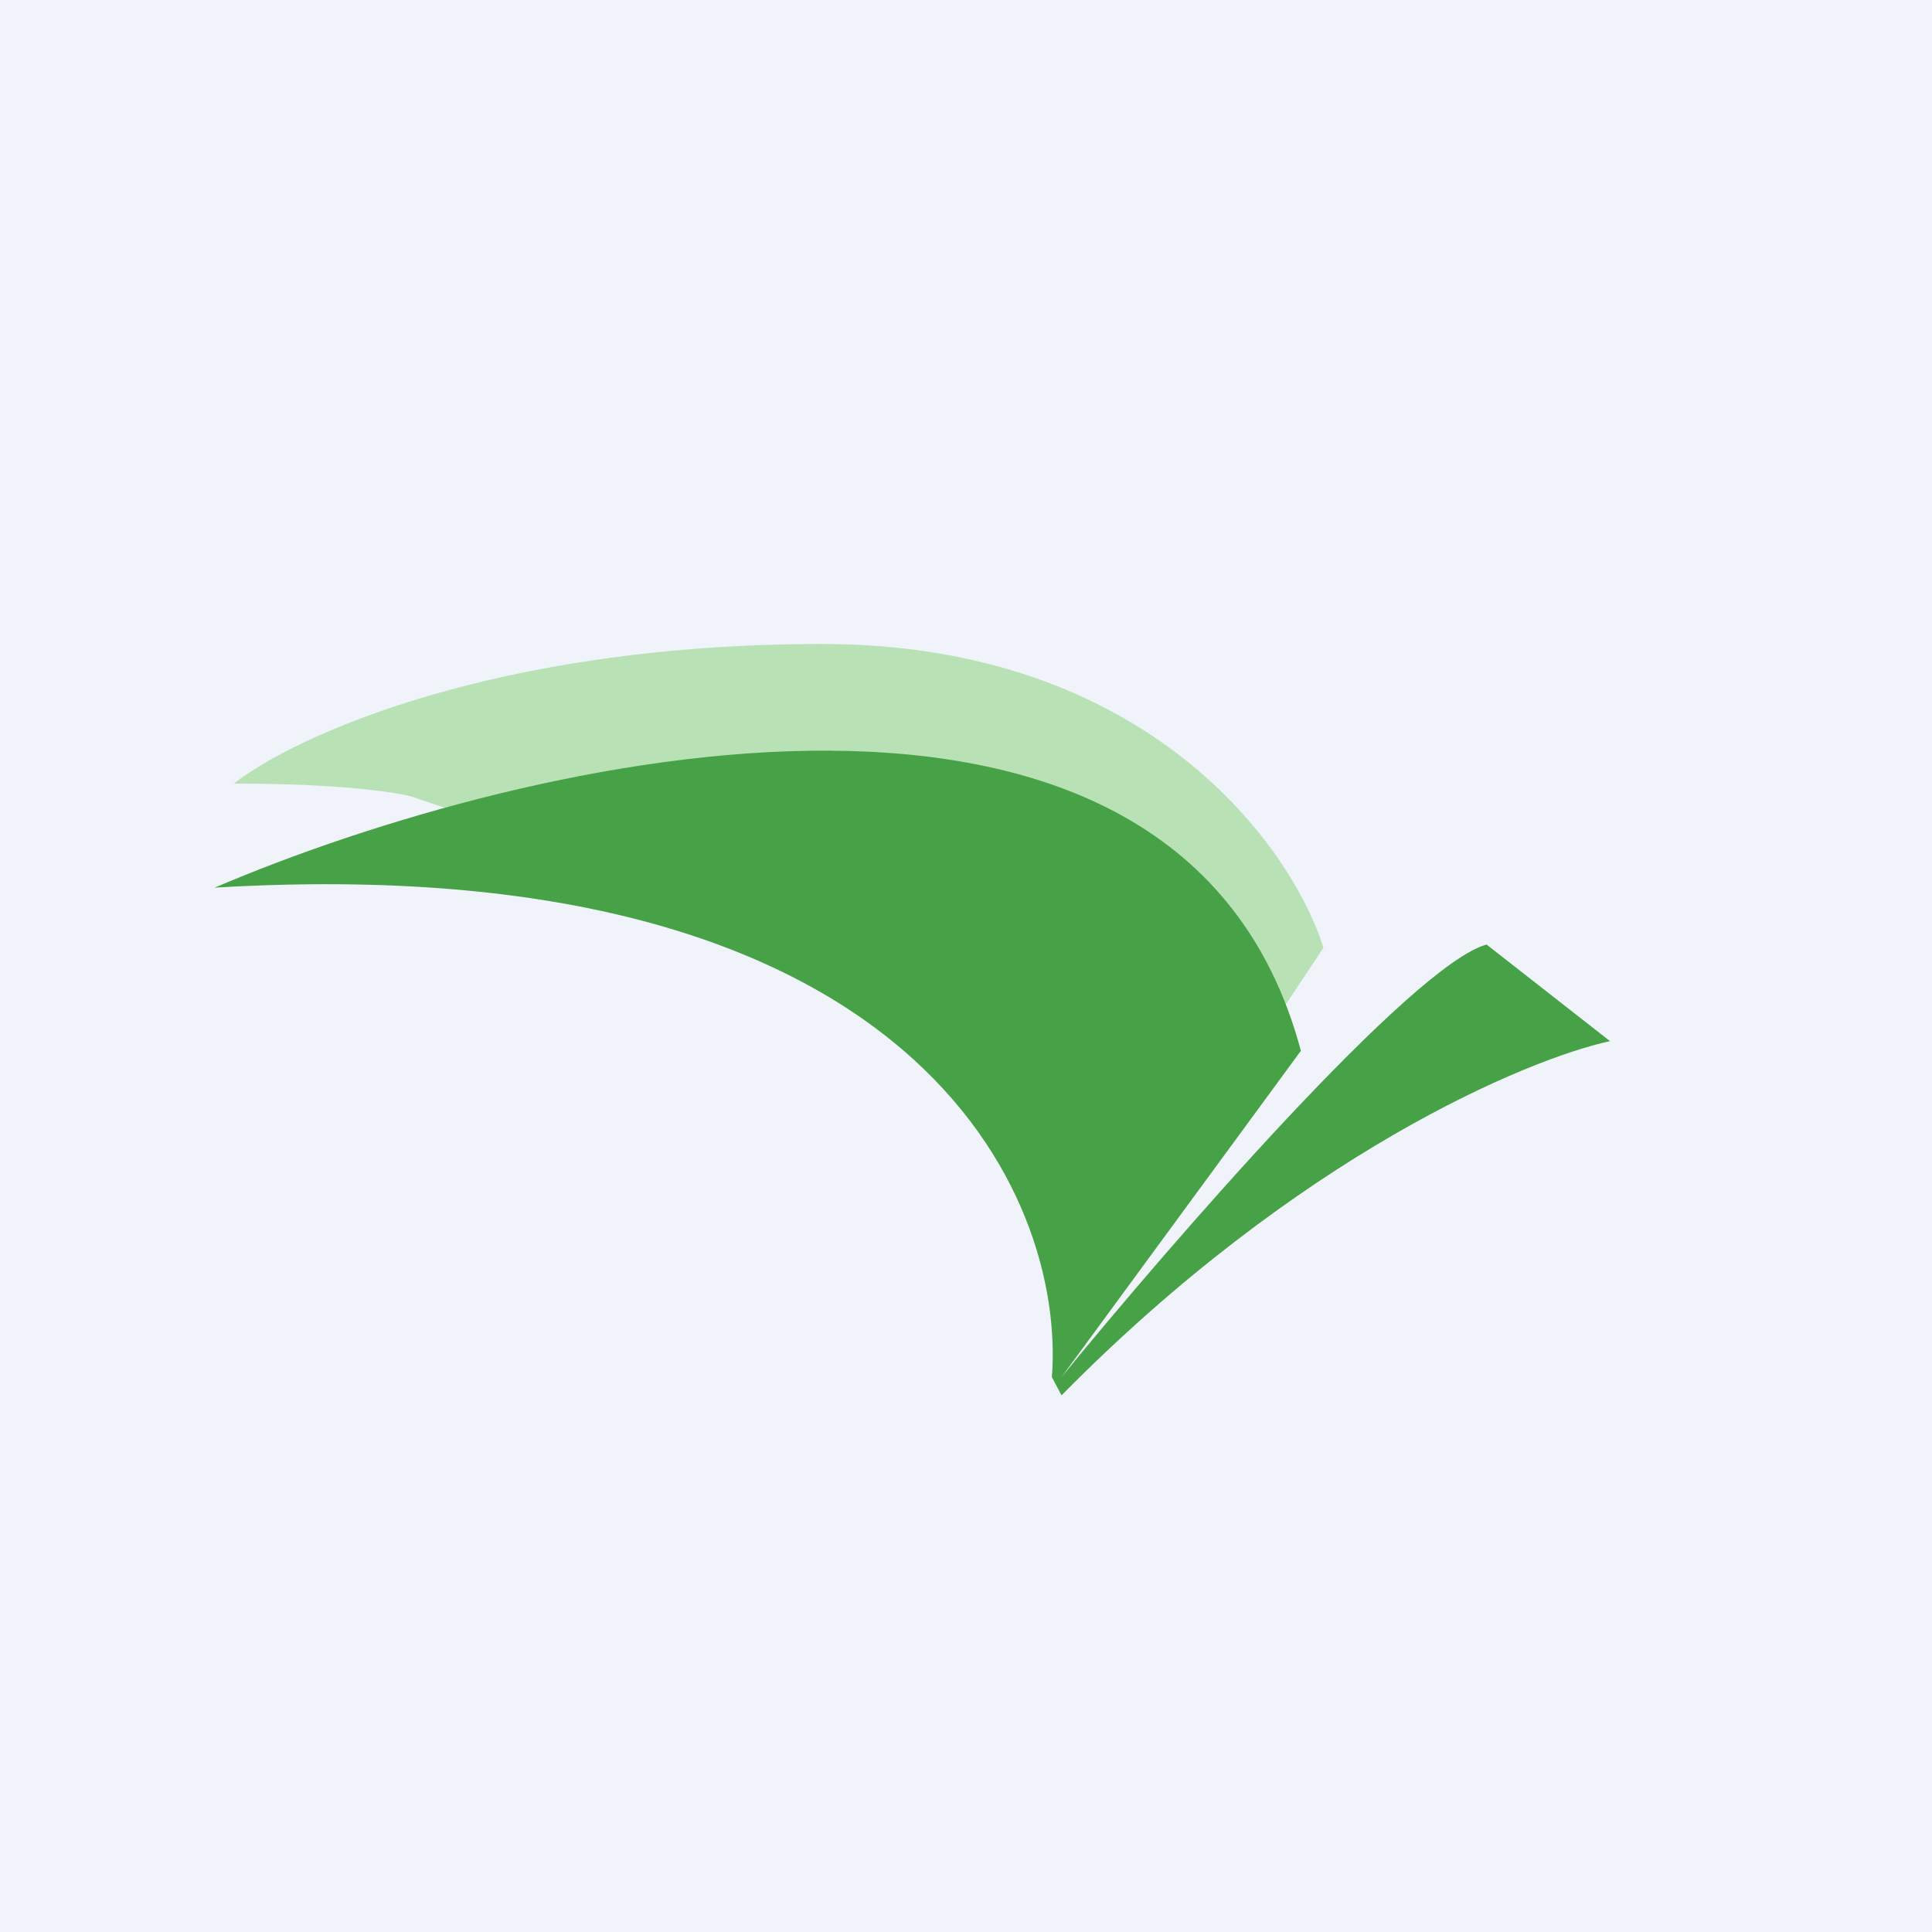 <!-- by TradingView --><svg width="18" height="18" viewBox="0 0 18 18" xmlns="http://www.w3.org/2000/svg"><path fill="#F0F3FA" d="M0 0h18v18H0z"/><path d="M7.66 6c-3.05 0-4.92.86-5.48 1.3.97 0 1.5.08 1.65.12l7.71 2.6.79-1.19C12.04 7.9 10.7 6 7.66 6Z" fill="#B8E1B5"/><path d="M12.12 9.79C11 5.6 4.9 7.03 2 8.27c6.54-.39 7.93 2.88 7.8 4.56l.09.17c2.21-2.24 4.33-3.13 5.11-3.3l-1.15-.9c-.69.19-2.93 2.77-3.96 4.03l2.23-3.04Z" fill="#47A147"/></svg>